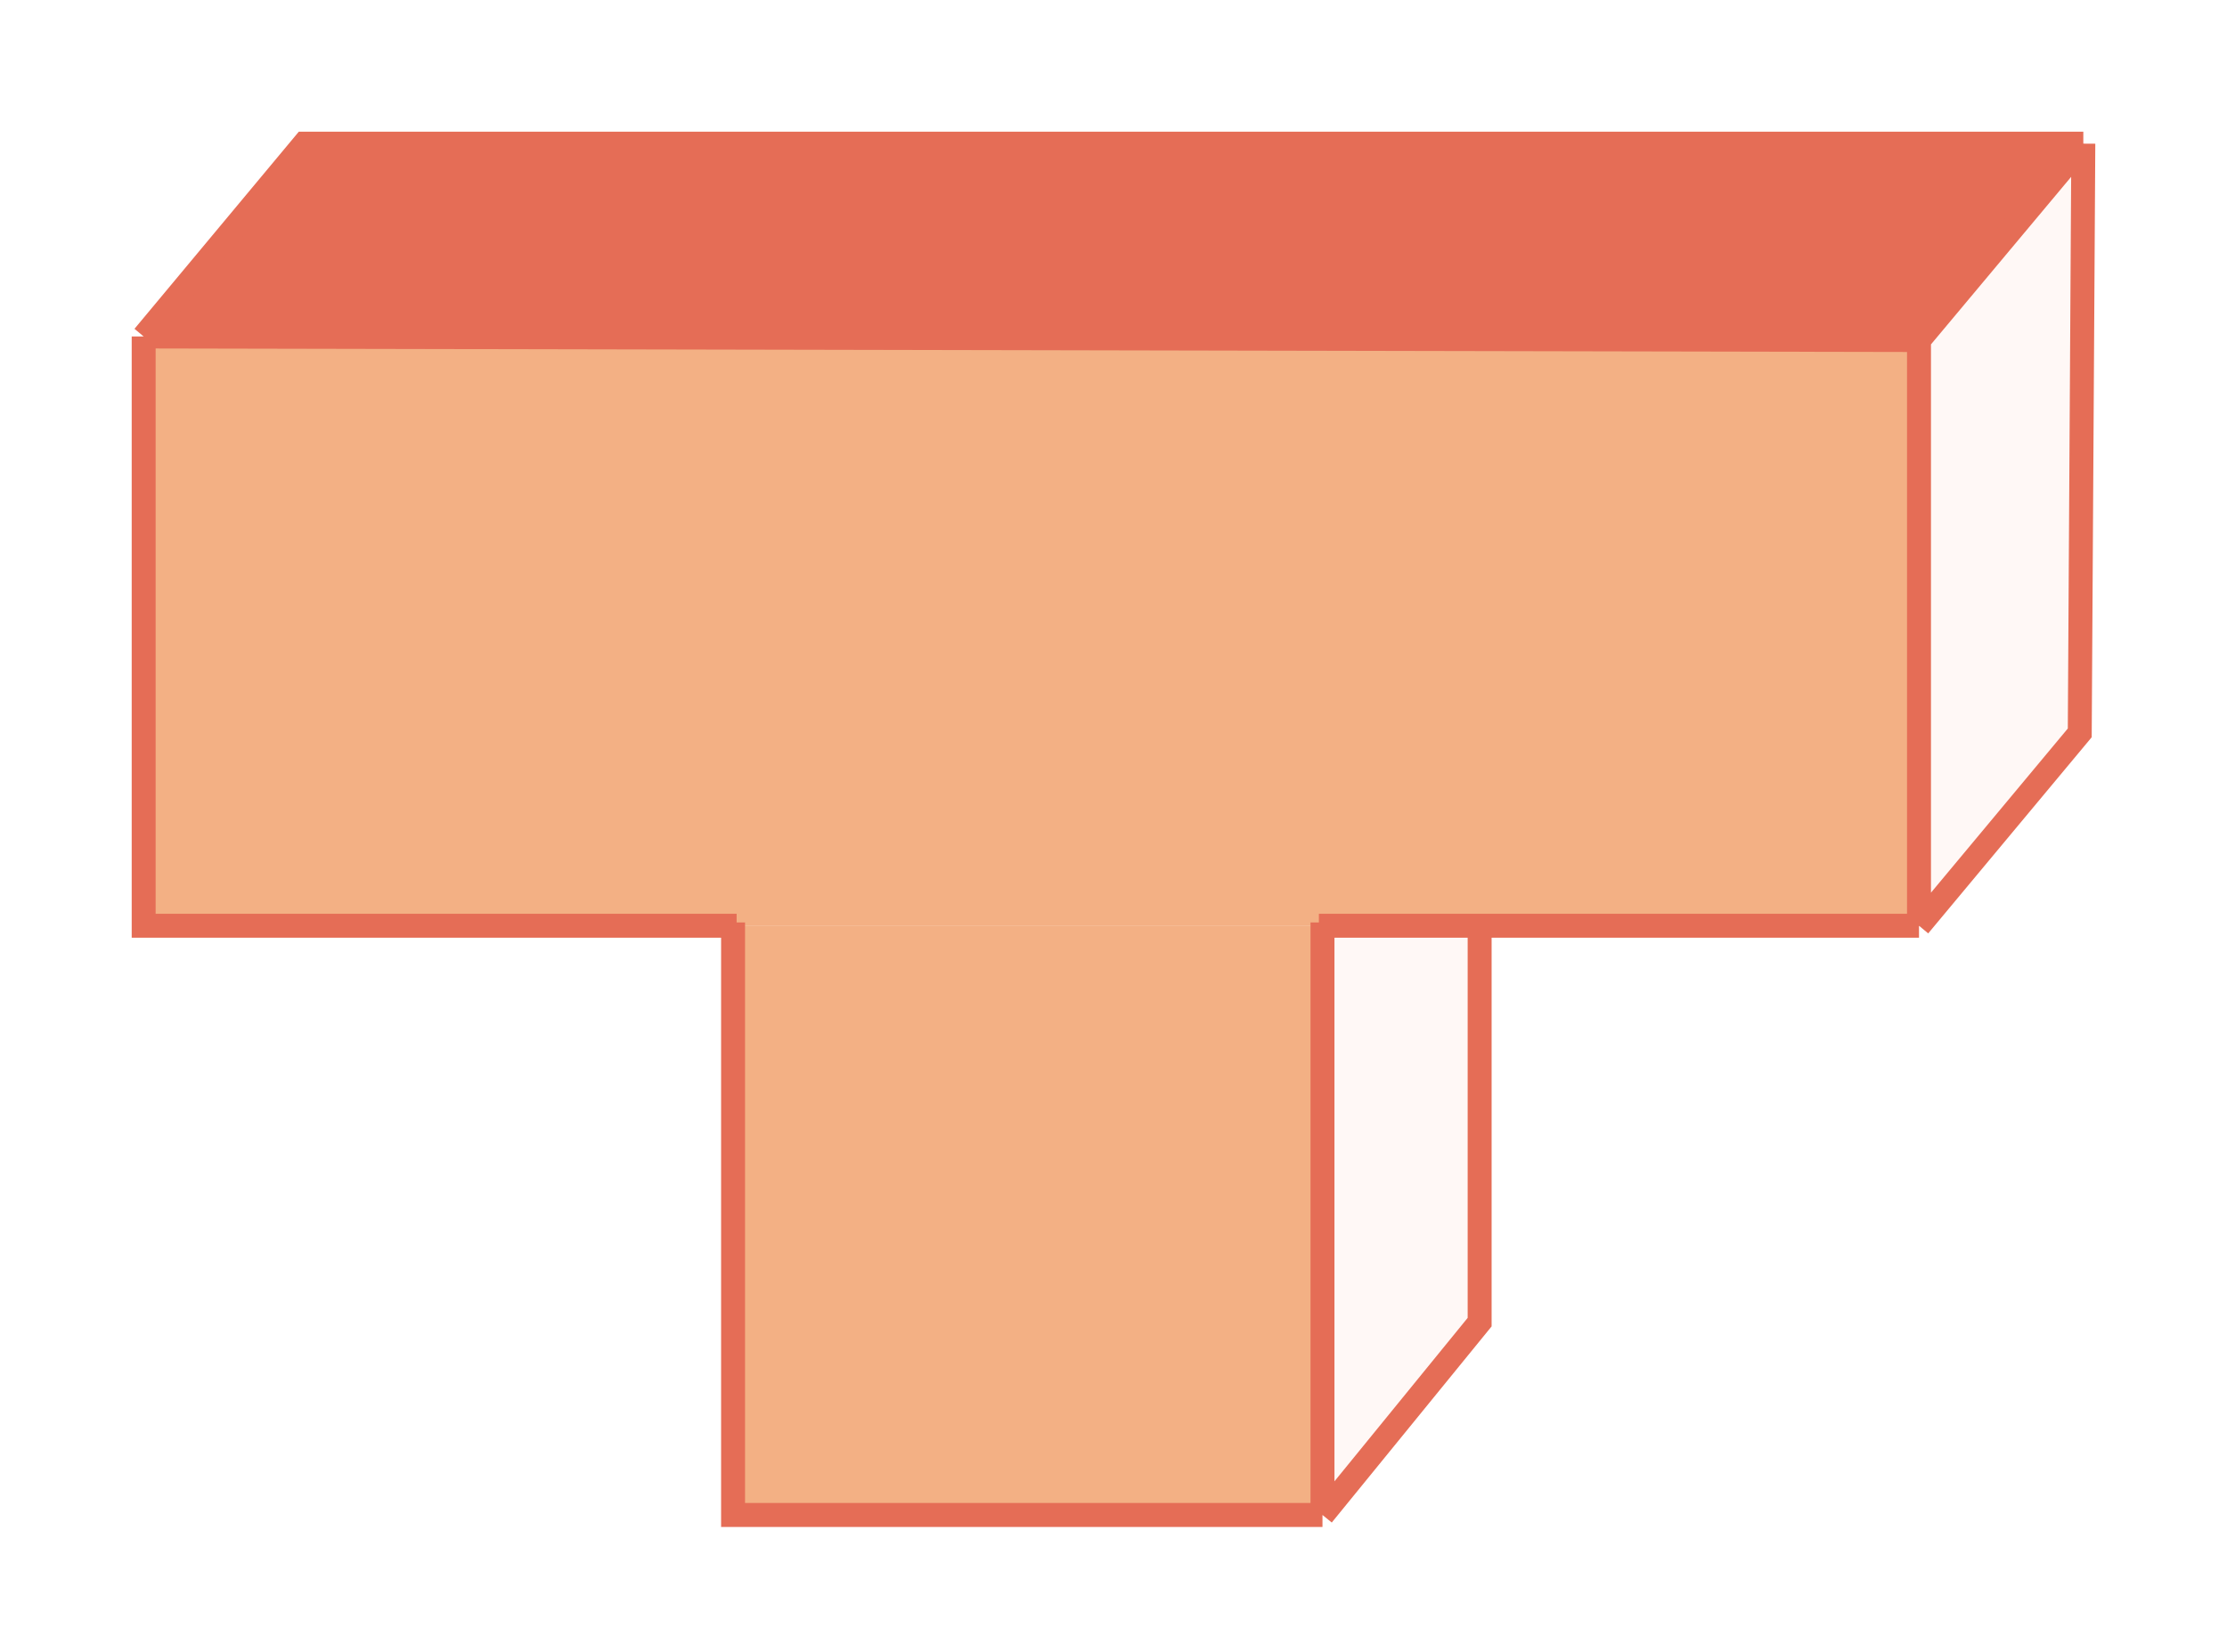 <svg width="93" height="69" viewBox="0 0 93 69" fill="none" xmlns="http://www.w3.org/2000/svg">
<g filter="url(#filter0_d_307_736)">
<path d="M10.706 4H84.827L78.15 12.083H4L10.706 4Z" fill="#E56D56"/>
<path d="M4 12.083H78.15V36.682H4V12.083Z" fill="#F3B084"/>
<path d="M28.6 36.682H53.199V61.282H28.6V36.682Z" fill="#F3B084"/>
<path d="M53.199 36.682H59.79V53.226L53.199 61.282V36.682Z" fill="#FFF8F6"/>
<path d="M78.15 36.682V12.05L84.827 4V28.599L78.15 36.682Z" fill="#FFF8F6"/>
<path d="M4 12.055V36.669H28.762M4 12.055L78.138 12.204M4 12.055L10.713 4H85M78.138 36.669V12.204M78.138 36.669L84.851 28.613L85 4M78.138 36.669H53.077M78.138 12.204L85 4" stroke="#E56D56"/>
<path d="M28.613 36.532V61.282H53.227M53.227 61.282V36.532M53.227 61.282L59.79 53.227V36.669" stroke="#E56D56"/>
</g>
<defs>
<filter id="filter0_d_307_736" x="0.5" y="0.5" width="92.003" height="68.282" filterUnits="userSpaceOnUse" color-interpolation-filters="sRGB">
<feFlood flood-opacity="0" result="BackgroundImageFix"/>
<feColorMatrix in="SourceAlpha" type="matrix" values="0 0 0 0 0 0 0 0 0 0 0 0 0 0 0 0 0 0 127 0" result="hardAlpha"/>
<feOffset dx="2" dy="2"/>
<feGaussianBlur stdDeviation="2.5"/>
<feComposite in2="hardAlpha" operator="out"/>
<feColorMatrix type="matrix" values="0 0 0 0 0 0 0 0 0 0 0 0 0 0 0 0 0 0 0.11 0"/>
<feBlend mode="normal" in2="BackgroundImageFix" result="effect1_dropShadow_307_736"/>
<feBlend mode="normal" in="SourceGraphic" in2="effect1_dropShadow_307_736" result="shape"/>
</filter>
</defs>
</svg>
